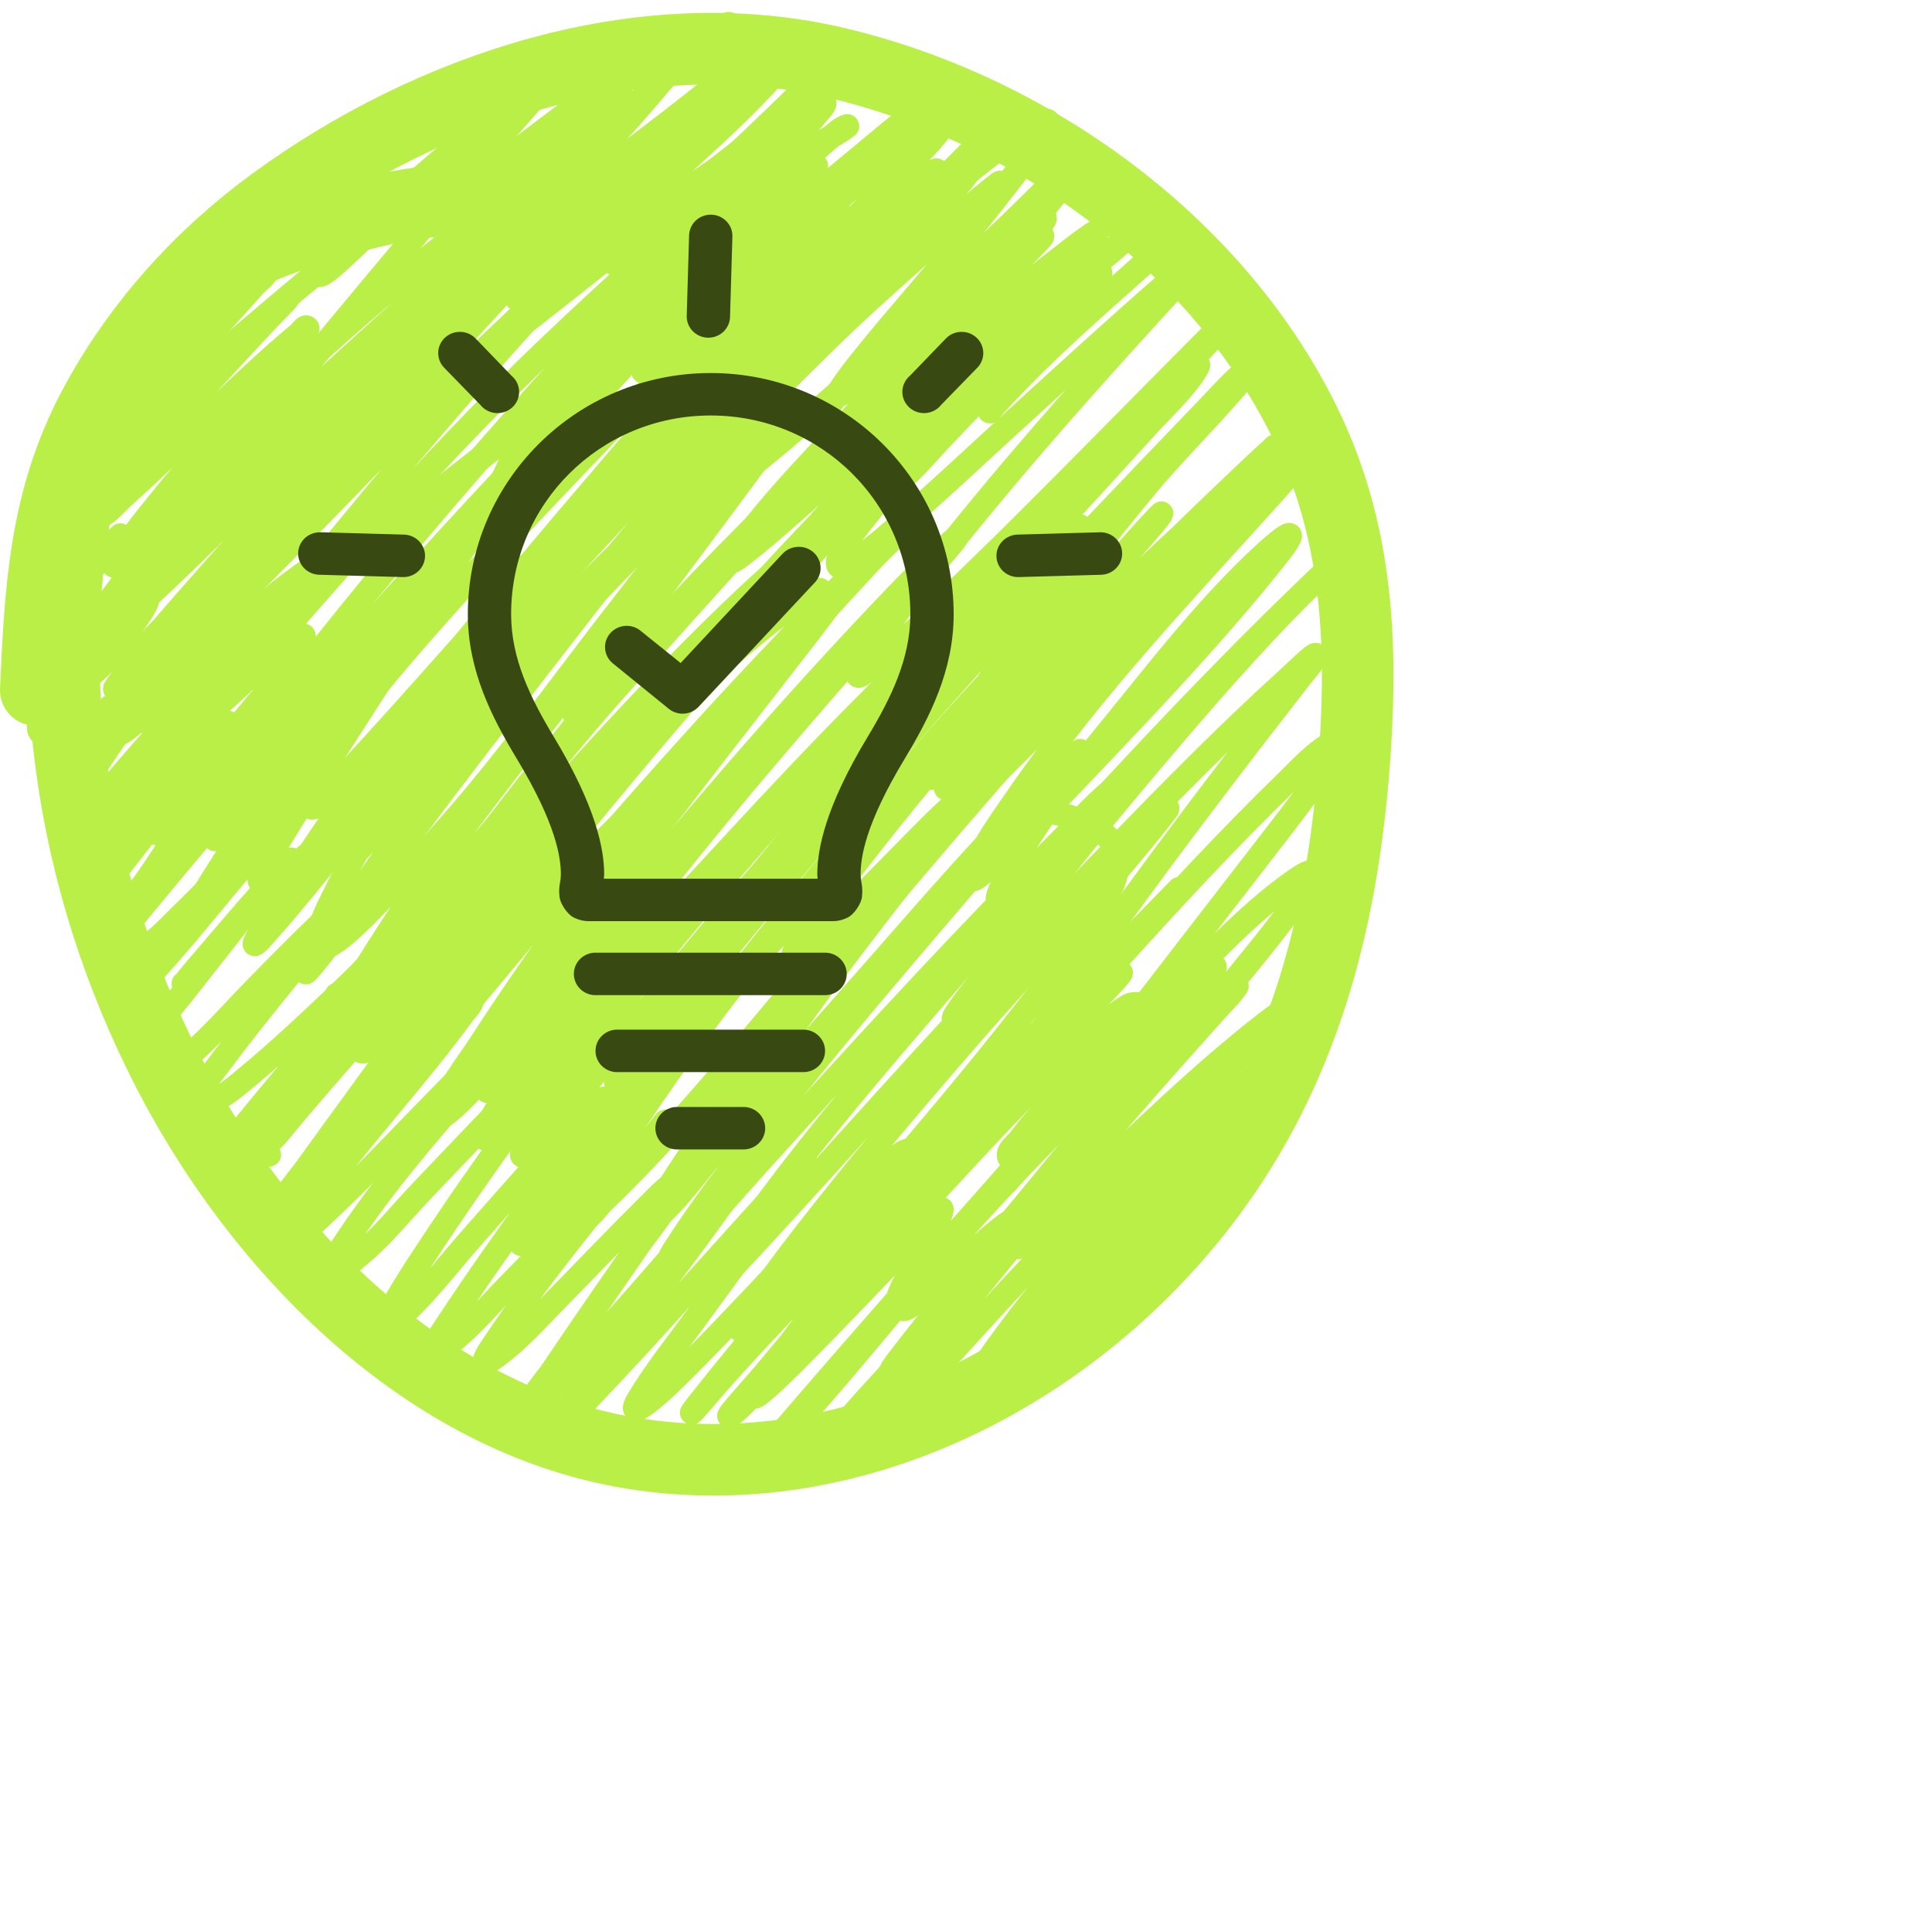 <svg width="81" height="80" viewBox="0 0 81 80" fill="none" xmlns="http://www.w3.org/2000/svg">
<path d="M26.175 10.145C22.153 7.086 16.03 8.45 11.626 10.114C7.386 11.716 4.86 14.479 3.743 18.775C1.46 27.56 2.935 36.932 7.046 44.915C10.895 52.39 17.867 59.529 26.487 60.929C36.478 62.551 46.476 56.824 51.801 48.529C55.136 43.333 56.421 37.46 56.817 31.362C57.131 26.524 56.83 21.99 54.651 17.607C50.918 10.094 43.173 4.55 35.07 2.637C26.91 0.709 18.05 3.668 11.439 8.509C8.349 10.773 5.733 13.687 3.93 17.077C1.882 20.929 1.688 24.701 1.5 28.932" stroke="#B9EF47" stroke-width="3" stroke-linecap="round"/>
<path d="M4.862 18.189C4.513 18.821 6.106 17.447 6.667 16.992C8.867 15.207 10.987 13.327 13.173 11.525C16.802 8.533 20.511 5.635 23.961 2.432C24.095 2.308 24.641 1.799 24.847 1.593C24.933 1.508 24.662 1.746 24.575 1.829C23.517 2.828 23.405 2.969 22.103 4.447C19.236 7.702 16.326 11.161 13.572 14.485C12.154 16.196 10.732 17.904 9.353 19.648C8.8 20.347 8.172 21.009 7.779 21.809C7.247 22.894 9.637 20.263 10.523 19.443C13.508 16.681 16.575 14.023 19.742 11.473C22.885 8.941 26.17 6.606 29.334 4.106C29.337 4.103 29.883 3.669 29.963 3.602C30.03 3.546 29.822 3.705 29.753 3.76C27.765 5.359 25.801 6.993 23.887 8.681C18.733 13.228 14.232 18.312 9.867 23.604C8.786 24.915 7.676 26.213 6.709 27.612C6.349 28.133 5.99 28.818 6.903 27.985C11.591 23.71 15.834 18.935 20.419 14.547C22.792 12.277 25.2 10.044 27.607 7.81C29.114 6.412 30.678 5.053 32.083 3.55C34.275 1.204 27.3 7.844 25.094 10.177C19.846 15.725 14.914 21.626 10.172 27.612C9.265 28.757 8.372 29.917 7.569 31.138C7.281 31.577 6.97 32.068 7.653 31.296C12.717 25.57 17.587 19.722 23.137 14.443C25.504 12.191 27.939 10.007 30.393 7.852C31.496 6.884 32.591 5.81 33.783 4.946C34.343 4.539 32.819 5.941 32.324 6.425C29.326 9.359 26.338 12.304 23.52 15.413C18.138 21.352 13.002 27.519 8.304 34.014C7.941 34.516 6.777 35.701 6.688 36.417C6.668 36.578 6.971 36.248 7.081 36.128C8.183 34.929 9.168 33.612 10.214 32.366C15.801 25.705 21.668 19.233 27.885 13.152C29.864 11.216 35.833 5.444 33.809 7.333C32.562 8.497 31.409 9.786 30.231 11.016C26.887 14.506 23.619 18.058 20.482 21.736C15.786 27.242 11.066 32.937 7.485 39.261C7.42 39.376 7.259 39.725 7.359 39.638C7.627 39.405 8.403 38.383 8.461 38.306C11.392 34.465 14.194 30.535 17.371 26.888C20.637 23.14 24.093 19.542 27.555 15.975C29.858 13.6 32.179 11.185 34.664 8.996C34.791 8.884 35.2 8.604 35.105 8.744C34.864 9.1 33.786 10.309 33.657 10.455C30.984 13.475 28.291 16.476 25.671 19.543C20.435 25.672 15.132 31.961 11.011 38.919C10.86 39.176 10.299 40.089 11.064 39.229C13.873 36.068 16.326 32.581 19.05 29.344C24.717 22.607 30.923 16.32 37.167 10.119C37.404 9.884 37.824 9.474 38.106 9.217C38.287 9.052 38.291 9.058 38.112 9.269C36.658 10.979 35.094 12.601 33.599 14.275C26.989 21.674 20.661 29.355 14.999 37.508C14.286 38.534 13.37 39.602 12.827 40.74C12.761 40.879 13.055 40.534 13.152 40.415C14.186 39.141 15.139 37.801 16.111 36.48C21.379 29.32 27.023 22.45 32.251 15.261" stroke="#B9EF47" stroke-linecap="round"/>
<path d="M13.078 33.867C13.108 33.86 13.144 33.865 13.167 33.846C13.537 33.533 14.51 32.461 14.636 32.324C16.141 30.695 17.618 29.04 19.091 27.381C21.741 24.4 24.389 21.426 27.171 18.567C27.81 17.911 28.445 17.242 29.113 16.615C29.343 16.399 29.623 16.183 29.249 16.678C27.442 19.068 25.287 21.234 23.352 23.52C20.653 26.708 17.826 29.918 15.586 33.458C15.137 34.167 14.716 34.921 14.416 35.708C14.225 36.21 14.283 36.356 14.736 35.923C16.075 34.648 17.273 33.173 18.514 31.81C21.529 28.498 24.584 25.22 27.728 22.03C28.624 21.12 29.532 20.221 30.451 19.333C31.214 18.594 33.451 16.434 32.969 17.381C32.461 18.379 31.75 19.262 31.096 20.172C30.82 20.557 24.881 28.487 24.275 29.396C22.836 31.556 28.044 25.825 29.826 23.939C31.827 21.824 33.887 19.767 35.944 17.706C36.643 17.006 37.343 16.307 38.043 15.607C38.512 15.139 37.117 16.556 36.658 17.035C33.262 20.572 29.89 24.128 26.689 27.843C23.015 32.107 19.316 36.491 16.405 41.328C15.976 42.039 15.24 43.083 15.13 43.957C15.07 44.424 16.026 43.588 16.352 43.248C18.045 41.483 19.531 39.505 21.048 37.592C23.003 35.127 24.956 32.664 26.983 30.257C29.913 26.776 32.882 23.228 36.217 20.12C36.426 19.925 37.266 19.153 36.595 20.099C35.529 21.6 34.268 22.99 33.069 24.38C28.747 29.391 24.39 34.336 20.434 39.649C19.215 41.287 18.014 42.947 16.893 44.654C16.635 45.046 15.936 46.232 16.289 45.924C17.339 45.008 18.239 43.751 19.123 42.697C21.195 40.225 23.247 37.735 25.356 35.294C28.992 31.085 32.761 26.996 36.721 23.09C37.249 22.568 38.743 20.935 38.332 21.552C37.891 22.212 37.055 22.923 36.542 23.478C32.435 27.92 28.342 32.411 24.695 37.246C23.082 39.383 21.556 41.59 20.099 43.836C19.604 44.598 18.689 45.743 18.441 46.69C18.316 47.167 19.308 46.193 19.647 45.835C21.146 44.25 22.467 42.499 23.834 40.803C28.005 35.628 32.292 30.548 36.868 25.724C37.78 24.761 38.706 23.801 39.68 22.901C40.62 22.032 39.541 23.217 39.533 23.226C36.323 26.912 33.069 30.564 29.963 34.339C27.773 37.001 25.66 39.721 23.625 42.503C22.573 43.94 21.456 45.405 20.56 46.953C20.431 47.176 19.921 48.122 20.686 47.556C21.912 46.649 22.936 45.283 23.918 44.151C28.491 38.88 32.965 33.541 37.823 28.525C39.814 26.469 45.863 20.377 43.825 22.386C39.531 26.623 35.379 31.01 31.432 35.572C28.165 39.347 24.869 43.26 22.292 47.556C22.165 47.767 22.037 47.978 21.935 48.201C21.859 48.368 21.824 48.592 22.082 48.369C23.21 47.394 24.16 45.994 25.078 44.854C29.135 39.815 33.248 34.871 37.733 30.204C39.398 28.472 41.085 26.759 42.818 25.094C43.248 24.68 44.456 23.402 44.177 23.929C43.745 24.745 42.747 25.596 42.157 26.248C40.239 28.367 38.338 30.498 36.474 32.665C32.032 37.829 27.602 43.061 23.819 48.736C23.218 49.638 22.207 50.897 21.861 51.99C21.622 52.748 22.995 50.869 23.498 50.253C27.402 45.48 31.084 40.541 35.084 35.845C37.97 32.457 40.877 29.02 44.077 25.918C45.727 24.318 40.937 29.276 39.402 30.986C34.841 36.068 30.412 41.344 26.62 47.031C25.864 48.166 24.888 49.445 24.38 50.741C24.346 50.829 24.291 50.959 24.359 51.024C24.628 51.281 25.003 50.641 25.272 50.384C29.031 46.785 32.218 42.562 35.65 38.662C38.776 35.11 42.01 31.662 45.289 28.253C45.448 28.088 45.604 27.92 45.767 27.759C45.797 27.73 45.883 27.642 45.866 27.681C45.834 27.759 45.768 27.82 45.714 27.885C44.778 29.023 43.78 30.116 42.812 31.227C38.776 35.864 34.753 40.539 31.054 45.452C29.995 46.859 28.976 48.299 28.032 49.786C27.749 50.231 26.901 51.511 27.329 51.203C28.289 50.511 29.144 49.246 29.9 48.38C31.854 46.142 33.806 43.903 35.776 41.679C38.739 38.335 41.651 34.85 44.916 31.789C46.656 30.158 41.859 35.449 40.31 37.261C36.795 41.374 33.26 45.495 30.036 49.844C29.464 50.615 28.908 51.401 28.389 52.21C28.292 52.361 27.816 53.044 28.42 52.446C29.65 51.23 30.776 49.891 31.936 48.611C34.175 46.138 36.42 43.67 38.699 41.233C40.567 39.235 42.465 37.267 44.392 35.325C45.089 34.623 45.81 33.772 46.59 33.143C47.022 32.795 45.917 34.023 45.557 34.444C44.097 36.149 42.614 37.833 41.154 39.539C37.78 43.483 34.279 47.399 31.28 51.643C31.185 51.778 29.927 53.326 30.026 53.721C30.044 53.792 30.164 53.664 30.22 53.616C30.548 53.339 31.361 52.452 31.537 52.263C35.285 48.212 38.898 44.05 42.734 40.079C44.436 38.316 46.156 36.568 47.907 34.853C48.144 34.621 48.383 34.392 48.626 34.166C48.714 34.084 49.153 33.656 48.841 34.056C46.279 37.343 43.331 40.363 40.598 43.505C38.216 46.244 35.869 49.014 33.646 51.885C33.114 52.571 32.593 53.266 32.088 53.973C31.705 54.509 30.548 55.974 31.154 55.715C31.517 55.56 31.793 55.249 32.083 54.98C33.189 53.953 36.275 50.758 37.078 49.933C41.191 45.703 45.312 41.482 49.439 37.267" stroke="#B9EF47" stroke-linecap="round"/>
<path d="M46.417 43.5C45.588 44.444 43.611 46.65 42.754 47.771C42.578 48.001 42.203 48.247 42.308 48.516C42.392 48.733 42.723 48.299 42.901 48.149C43.416 47.716 43.895 47.24 44.381 46.774C46.408 44.833 48.331 42.779 50.425 40.908C50.583 40.767 50.849 40.324 50.929 40.52C50.96 40.595 50.859 40.667 50.813 40.735C50.547 41.135 49.928 41.928 49.701 42.22C47.461 45.105 45.102 47.897 42.786 50.72C41.078 52.801 39.31 54.852 37.68 56.995C37.573 57.137 37.26 57.559 37.397 57.447C38.072 56.893 38.656 56.018 39.197 55.358C41.677 52.337 44.197 49.362 46.852 46.491C48.084 45.159 49.335 43.843 50.614 42.556C50.999 42.169 52.117 40.984 51.8 41.428C51.554 41.772 51.242 42.062 50.96 42.377C49.68 43.809 48.4 45.24 47.141 46.69C44.393 49.855 41.681 53.062 39.129 56.387C38.593 57.084 37.984 57.891 37.486 58.638C37.337 58.862 37.019 59.556 37.245 59.409C37.552 59.21 38.183 58.554 38.368 58.36C39.664 57.001 40.904 55.585 42.182 54.209C44.948 51.232 47.773 48.316 50.667 45.463C54.516 41.667 49.46 46.659 52.23 43.92C52.267 43.883 53.011 43.109 52.356 43.857C50.606 45.857 48.857 47.853 47.151 49.891C45.043 52.409 42.797 54.915 40.991 57.667C40.924 57.769 40.744 58.073 40.844 58.003C41.498 57.548 42.16 56.618 42.654 56.061C45.047 53.366 47.366 50.605 49.838 47.981C50.428 47.355 51.551 46.201 52.178 45.557C52.389 45.34 52.6 45.122 52.813 44.906C52.848 44.87 52.956 44.764 52.923 44.801C52.76 44.986 52.591 45.165 52.424 45.347C50.455 47.5 48.529 49.686 46.648 51.916C45.294 53.521 43.904 55.115 42.644 56.796C42.573 56.891 42.38 57.181 42.471 57.106C43.132 56.555 43.713 55.74 44.255 55.096C46.534 52.388 48.83 49.697 51.128 47.005C52.233 45.712 53.341 44.418 54.392 43.081C54.559 42.868 55.503 41.884 55.452 41.491C55.423 41.266 55 41.584 54.806 41.701C53.668 42.383 52.615 43.237 51.601 44.088C49.191 46.109 46.951 48.333 44.669 50.494C44.275 50.868 43.545 51.566 43.09 51.969C42.997 52.051 42.333 52.642 42.786 52.021C44.373 49.842 46.176 47.786 47.891 45.709C50.01 43.145 52.235 40.649 54.224 37.98C54.573 37.512 55.771 35.874 54.308 36.9C52.211 38.37 50.401 40.392 48.631 42.22C46.635 44.281 44.515 46.4 42.807 48.716C39.673 52.964 49.307 40.397 52.545 36.228C53.136 35.467 54.078 34.249 54.675 33.447C55.17 32.783 55.842 32.028 56.171 31.249C56.283 30.981 56.179 30.983 55.956 31.091C55.184 31.465 54.493 32.25 53.899 32.828C51.46 35.202 49.144 37.702 46.863 40.226C45.659 41.558 45.496 41.749 44.402 42.991C44.02 43.425 42.979 44.736 43.142 44.182C43.252 43.812 44.01 42.624 44.108 42.472C45.081 40.964 46.15 39.515 47.204 38.064C49.579 34.795 52.034 31.59 54.513 28.4C54.728 28.122 54.985 27.869 55.142 27.555C55.354 27.131 54.376 28.113 54.025 28.431C51.548 30.672 49.2 33.057 46.873 35.452C44.843 37.54 42.892 39.693 40.928 41.842C40.665 42.131 40.446 42.482 40.11 42.682C39.615 42.977 40.689 41.685 41.017 41.213C43.245 38.005 45.7 34.958 48.221 31.978C50.309 29.512 52.431 27.04 54.728 24.764C54.922 24.571 56.225 23.325 55.231 24.276C52.688 26.71 50.233 29.233 47.823 31.8C46.174 33.554 44.565 35.352 42.87 37.062C42.404 37.531 41.378 38.424 42.041 37.078C43.404 34.311 45.521 31.852 47.445 29.47C49.241 27.247 51.067 24.969 53.196 23.048C53.258 22.991 53.808 22.511 53.993 22.439C54.32 22.312 53.707 23.088 53.489 23.363C51.387 26.015 49.068 28.515 46.742 30.971C45.018 32.791 43.285 34.625 41.464 36.349C41.306 36.498 41.155 36.655 40.981 36.784C40.778 36.935 40.673 36.906 40.771 36.627C41.185 35.45 42.052 34.305 42.744 33.3C45.862 28.77 49.649 24.814 53.316 20.739C56.503 17.198 46.636 27.532 43.274 30.908C42.753 31.43 41.722 32.486 41.091 33.001C39.725 34.115 41.224 31.947 41.243 31.915C41.492 31.508 41.769 31.118 42.004 30.703C42.137 30.466 42.37 30.233 42.345 29.963C42.327 29.77 40.31 31.534 40.262 31.579C40.253 31.587 38.59 33.227 39.239 32.177C40.331 30.411 41.637 28.735 42.87 27.072C44.574 24.772 46.301 22.485 48.138 20.288C49.504 18.654 51.073 17.172 52.398 15.508C52.486 15.397 52.655 15.174 52.398 15.382C51.673 15.968 51.025 16.715 50.383 17.381C47.648 20.22 44.929 23.077 42.235 25.954C41.753 26.469 40.858 27.437 40.335 27.985C39.9 28.442 39.338 29.178 38.756 29.491C38.645 29.55 38.774 29.231 38.84 29.124C39.579 27.916 40.494 26.784 41.348 25.661C43.38 22.99 45.489 20.384 47.728 17.885C48.482 17.044 50.736 14.548 50.142 15.508C49.635 16.327 48.793 17.092 48.159 17.79C46.776 19.312 45.389 20.831 43.998 22.345C42.124 24.383 40.21 26.379 38.252 28.337C37.993 28.596 37.771 28.902 37.465 29.103C36.96 29.435 38.213 28.152 38.604 27.691C42.603 22.984 46.871 18.523 51.023 13.955C54.066 10.608 44.637 20.361 41.38 23.499C39.733 25.085 38.101 26.788 36.279 28.179C35.818 28.531 35.925 28.247 36.127 27.885C36.757 26.762 37.585 25.731 38.368 24.716C41.962 20.059 45.837 15.728 49.817 11.41C52.539 8.456 43.66 16.577 40.708 19.301C39.833 20.109 38.64 21.196 37.728 21.988C37.075 22.554 36.383 23.2 35.608 23.609C35.467 23.684 35.175 23.842 35.136 23.688C35.004 23.175 36.211 21.784 36.374 21.568C38.011 19.402 39.85 17.37 41.81 15.492C42.529 14.802 43.264 14.121 44.035 13.488C44.159 13.386 44.285 13.286 44.417 13.194C44.721 12.984 44.534 13.195 44.391 13.351C42.631 15.285 40.62 17.023 38.714 18.808C36.914 20.495 35.135 22.239 33.194 23.767C33.033 23.893 32.653 24.291 32.67 24.087C32.712 23.579 34.135 22.172 34.328 21.946C36.773 19.082 39.37 16.35 42.088 13.745C43.471 12.42 42.876 13.013 44.082 11.867C44.422 11.543 45.478 10.644 45.052 10.843C44.719 10.999 44.469 11.293 44.192 11.536C43.063 12.524 41.971 13.555 40.865 14.569C38.391 16.837 35.923 19.118 33.404 21.337C32.632 22.017 31.852 22.706 31.033 23.331C30.808 23.502 30.465 23.719 30.781 23.247C32.086 21.296 33.844 19.549 35.419 17.822C37.553 15.481 39.777 13.226 42.009 10.98C42.581 10.404 44.382 8.858 43.63 9.164C43.427 9.247 42.812 9.778 42.812 9.778C41.359 10.979 39.942 12.225 38.525 13.467C36.015 15.667 33.553 17.924 30.928 19.989C30.927 19.989 28.127 22.268 28.797 21.085C30.234 18.553 32.535 16.353 34.59 14.333C36.884 12.077 39.359 10.028 41.721 7.847C42.706 6.938 39.636 9.535 38.588 10.371C36.088 12.365 33.627 14.419 31.059 16.326C30.632 16.643 29.98 17.121 29.495 17.423C29.048 17.702 28.955 17.639 29.301 17.192C30.778 15.289 32.652 13.642 34.37 11.966C35.361 10.999 36.337 10.052 37.334 9.091C37.953 8.494 39.829 6.753 39.102 7.212C38.348 7.689 35.834 9.651 35.524 9.878C34.675 10.499 33.847 11.154 32.948 11.699C31.786 12.402 31.306 13.016 30.922 11.798C30.7 11.09 31.199 10.459 29.962 11.053C28.445 11.782 27.321 13.129 25.943 14.055C25.913 14.075 25.832 14.021 25.854 13.992C26.421 13.235 29.218 10.231 29.296 10.146C31.001 8.291 32.846 6.484 34.454 4.537C34.529 4.446 34.692 4.209 34.412 4.327C33.516 4.703 32.641 5.36 31.841 5.885C29.44 7.459 27.115 9.147 24.726 10.738C24.351 10.988 22.897 11.95 22.428 12.229C21.631 12.701 21.295 12.773 22.255 11.767C23.425 10.539 25.445 8.65 26.567 7.59C27.392 6.811 28.223 6.038 29.049 5.261C29.591 4.75 31.315 3.363 30.655 3.708C30.218 3.935 29.89 4.329 29.5 4.631C28.34 5.529 27.138 6.373 25.938 7.218C25.274 7.685 24.166 8.466 23.451 8.939C23.059 9.198 22.135 9.952 22.721 9.007C22.952 8.636 23.516 7.944 23.12 7.758C22.849 7.631 22.519 7.758 22.223 7.8C21.824 7.857 20.802 8.188 21.016 7.847C21.207 7.544 21.52 7.337 21.788 7.097C22.6 6.368 23.45 5.683 24.264 4.956C24.87 4.415 25.62 3.837 26.127 3.183C26.703 2.439 24.524 4.173 23.771 4.736C22.084 5.996 20.423 7.29 18.729 8.54C18.518 8.695 17.294 9.496 17.307 9.479C18.055 8.486 19.046 7.667 19.878 6.746C19.894 6.727 21.349 5.036 20.812 5.24C19.297 5.813 17.904 7.248 16.698 8.262C16.026 8.827 15.28 9.471 14.62 10.062C14.317 10.333 13.543 10.883 13.382 11.337C13.109 12.105 14.747 10.432 15.344 9.878" stroke="#B9EF47" stroke-linecap="round"/>
<path d="M6.75 16.489C5.803 17.102 5.87 16.835 6.593 15.87C7.518 14.634 8.575 13.484 9.71 12.438C9.749 12.402 10.832 11.33 11.074 11.399C11.303 11.464 10.81 11.797 10.654 11.976C10.283 12.402 9.217 13.576 8.933 13.892C7.766 15.185 6.594 16.477 5.449 17.79C4.749 18.593 3.949 19.418 3.413 20.351C2.734 21.532 5.542 18.644 6.53 17.706C8.329 15.997 10.105 14.237 11.966 12.595C12.352 12.255 11.261 13.346 10.911 13.724C8.918 15.876 6.91 18.021 5.003 20.251C4.973 20.286 4.093 21.183 4.116 21.505C4.148 21.943 4.891 21.074 5.218 20.781C7.529 18.714 9.664 16.457 12.013 14.432C12.174 14.293 12.336 14.156 12.501 14.023C12.624 13.923 12.794 13.623 12.889 13.75C12.919 13.79 12.844 13.84 12.816 13.881C12.657 14.114 12.328 14.521 12.181 14.7C10.369 16.904 8.361 18.934 6.582 21.169C6.213 21.634 5.798 22.113 5.486 22.622C5.443 22.693 5.396 22.89 5.475 22.869C5.736 22.802 6.157 22.425 6.289 22.313C8.281 20.614 10.043 18.652 11.997 16.909C12.323 16.618 12.598 16.377 12.144 16.977C11.065 18.402 9.929 19.788 8.776 21.153C7.837 22.265 6.868 23.35 5.932 24.464C5.567 24.899 4.816 25.601 4.673 26.195C4.574 26.602 5.385 25.751 5.696 25.471C7.285 24.043 8.787 22.522 10.329 21.043C11.244 20.165 12.178 19.307 13.141 18.483C13.546 18.136 14.721 17.129 14.474 17.601C14.123 18.27 13.421 18.942 12.952 19.5C11.896 20.758 10.805 21.982 9.71 23.205C8.568 24.479 7.43 25.754 6.32 27.056C5.831 27.63 5.251 28.213 4.83 28.845C4.726 29.002 5.159 28.658 5.302 28.536C6.375 27.622 7.396 26.65 8.419 25.681C9.446 24.708 10.469 23.731 11.536 22.801C11.932 22.455 13.089 21.396 12.763 21.809C11.326 23.63 9.584 25.261 8.01 26.962C7.18 27.858 6.357 28.762 5.575 29.701C5.289 30.044 4.401 30.908 4.84 30.823C5.269 30.741 5.887 30.056 6.152 29.816C7.554 28.55 8.899 27.223 10.318 25.975C11.054 25.328 11.808 24.698 12.606 24.128C13.61 23.411 12.789 24.296 12.532 24.601C10.952 26.477 9.303 28.291 7.663 30.115C7.097 30.745 6.514 31.367 5.974 32.02C5.296 32.839 6.083 32.217 6.394 31.957C7.341 31.164 8.266 30.341 9.195 29.527C10.241 28.613 11.254 27.534 12.412 26.757C12.908 26.424 12.745 26.809 12.574 27.098C11.967 28.131 11.141 29.054 10.381 29.973C9.6 30.918 8.804 31.852 8.041 32.812C7.573 33.401 6.835 34.139 6.556 34.858C6.438 35.163 7.133 34.542 7.38 34.328C8.959 32.965 10.434 31.482 11.976 30.078C12.849 29.284 13.725 28.467 14.663 27.749C15.402 27.183 15.082 27.685 14.768 28.074C12.85 30.447 10.896 32.784 9.017 35.189" stroke="#B9EF47" stroke-linecap="round"/>
<path d="M7.695 41.233C7.585 41.454 7.687 41.246 8.146 40.709C8.89 39.837 9.587 39.018 10.339 38.148C10.918 37.479 12.69 35.504 12.102 36.165C10.527 37.938 9.083 39.858 7.611 41.716C7.584 41.749 6.139 43.44 6.761 43.259C7.758 42.968 7.018 44.047 7.244 44.571C7.433 45.011 9.942 42.246 10.087 42.094C11.208 40.927 12.345 39.776 13.508 38.652C13.651 38.514 14.169 38.021 14.369 37.844C14.451 37.77 14.573 37.569 14.642 37.655C14.797 37.85 13.404 39.34 13.382 39.366C11.437 41.704 10.386 42.998 8.569 45.438C8.384 45.687 7.978 46.409 8.275 46.32C9.291 46.014 9.322 46.012 10.108 45.368C11.721 44.047 13.239 42.61 14.736 41.16C15.61 40.314 16.432 39.32 17.396 38.573C17.763 38.289 16.866 39.336 16.567 39.691C15.417 41.061 14.237 42.406 13.089 43.778C12.034 45.039 10.975 46.299 9.94 47.577C9.663 47.919 9.42 48.221 9.174 48.579C9.1 48.688 8.877 48.958 9.006 48.936C9.254 48.895 9.417 48.645 9.605 48.48C10.172 47.979 10.615 47.546 11.168 47.005C12.737 45.47 14.281 43.912 15.88 42.409C16.91 41.44 17.987 40.213 19.206 39.465C20.491 38.678 17.797 42.14 16.919 43.364C15.738 45.008 14.072 47.274 12.879 48.936C12.475 49.499 11.156 51.068 11.714 50.657C12.145 50.34 12.416 49.848 12.763 49.44C13.397 48.695 13.897 48.102 14.547 47.362C15.758 45.983 17.011 44.643 18.273 43.311C18.512 43.059 19.131 42.403 19.427 42.125C19.537 42.022 19.813 41.722 19.805 41.874C19.791 42.137 19.539 42.331 19.385 42.545C19.063 42.992 18.539 43.674 18.21 44.088C17.003 45.605 15.732 47.071 14.526 48.59C13.672 49.667 12.84 50.764 12.029 51.874C11.35 52.804 12.225 52.127 12.622 51.775C15.46 49.257 17.957 46.356 20.718 43.752C21.143 43.35 22.302 42.08 22.05 42.608C21.645 43.46 20.655 44.329 20.067 45.027C17.633 47.916 15.935 49.762 13.905 52.962C13.544 53.532 13.524 53.812 14.214 53.304C15.934 52.036 16.365 51.31 17.832 49.776C19.377 48.159 20.91 46.529 22.491 44.948C22.694 44.746 23.188 44.257 23.436 44.046C23.533 43.962 23.78 43.729 23.771 43.857C23.752 44.123 23.518 44.327 23.373 44.55C23.023 45.084 22.52 45.81 22.166 46.312C21.038 47.912 19.886 49.492 18.797 51.119C17.952 52.383 17.083 53.651 16.342 54.98C16.191 55.251 15.862 55.995 16.489 55.474C17.724 54.446 18.745 53.058 19.805 51.864C21.408 50.056 22.983 48.205 24.737 46.538C24.994 46.294 25.689 45.623 25.141 46.47C24.369 47.663 23.476 48.783 22.643 49.933C21.335 51.739 20.048 53.561 18.818 55.421C18.537 55.846 17.706 57.041 18.152 56.796C19.336 56.146 20.361 54.867 21.29 53.926C22.841 52.353 24.368 50.757 25.912 49.177C26.547 48.528 27.22 47.887 27.785 47.173C28.407 46.388 26.516 48.721 25.891 49.503C24.044 51.815 22.152 54.138 20.529 56.617C20.403 56.81 20.084 57.362 20.613 57.006C21.665 56.296 22.553 55.268 23.436 54.372C24.662 53.126 25.867 51.857 27.108 50.626C27.448 50.289 28.368 49.309 28.263 49.776C28.074 50.616 27.219 51.555 26.752 52.231C25.541 53.981 24.328 55.727 23.142 57.494C22.972 57.746 22.051 58.795 22.16 59.188C22.198 59.323 22.417 59.066 22.517 58.968C22.844 58.651 23.421 58.007 23.677 57.725C26.032 55.132 28.327 52.5 30.608 49.844C31.226 49.125 30.751 49.813 30.561 50.08C29.732 51.242 28.883 52.391 28.027 53.532C26.97 54.941 25.897 56.337 24.863 57.761C24.533 58.216 23.729 59.024 23.614 59.629C23.516 60.146 24.394 58.923 24.758 58.543C26.083 57.158 27.377 55.747 28.656 54.319C29.913 52.916 31.177 51.52 32.439 50.122C32.724 49.807 33.106 49.376 33.415 49.057C33.529 48.939 33.649 48.65 33.788 48.737C33.914 48.816 29.516 54.8 29.212 55.217C28.415 56.311 27.553 57.389 26.841 58.543C25.999 59.908 27.743 58.325 27.969 58.108C31.035 55.151 33.776 51.87 36.952 49.02C37.307 48.701 38.289 47.886 38.221 48.359C38.09 49.276 37.279 50.279 36.805 51.024C35.765 52.657 34.651 54.236 33.51 55.799C32.893 56.643 32.169 57.484 31.673 58.412C31.349 59.017 32.793 57.607 33.279 57.121C34.358 56.042 35.837 54.507 36.878 53.417C37.37 52.901 37.859 52.383 38.347 51.864C38.701 51.488 39.622 50.306 39.47 50.799C39.187 51.719 38.543 52.488 38.132 53.359C37.925 53.797 37.643 54.226 37.592 54.708C37.577 54.845 37.843 54.93 37.969 54.876C38.461 54.662 39.889 53.298 40.2 53.018C40.689 52.577 41.273 52.049 41.795 51.622C41.814 51.606 42.966 50.623 42.639 51.397C42.131 52.6 41.066 53.69 40.236 54.666C39.109 55.99 37.923 57.266 36.721 58.522C36.566 58.683 35.798 59.682 35.477 59.682C35.336 59.682 35.632 59.443 35.724 59.335C36.087 58.912 36.644 58.306 36.988 57.929C38.732 56.023 40.493 54.133 42.241 52.231C42.794 51.629 43.399 50.704 44.087 50.237C44.261 50.119 43.844 50.58 43.71 50.741C43.29 51.243 42.647 51.973 42.241 52.441C39.674 55.398 38.22 57.435 35.821 60.529C35.707 60.676 35.593 60.824 35.475 60.969C35.428 61.027 35.39 61.178 35.328 61.137C35.267 61.096 35.403 61.01 35.444 60.948C35.557 60.779 35.671 60.61 35.79 60.445C37.073 58.65 37.477 57.948 38.872 56.24C40.559 54.174 42.229 52.098 43.857 49.985C44.472 49.187 45.48 47.864 46.092 47.026C46.559 46.386 47.166 45.659 47.472 44.906C47.534 44.753 47.622 44.537 47.346 44.665C47.003 44.824 46.461 45.334 46.249 45.526C44.413 47.184 42.7 48.987 41.034 50.814C37.549 54.635 35.325 57.712 31.755 61.452C29.178 64.152 35.604 56.776 38.069 53.973C40.366 51.362 42.701 48.782 44.938 46.118C45.592 45.339 46.074 44.75 46.669 43.951C46.963 43.557 47.698 42.747 47.739 42.178C47.75 42.031 47.426 42.095 47.299 42.167C46.875 42.408 46.048 43.082 45.745 43.343C43.515 45.264 41.53 47.452 39.533 49.608C37.326 51.99 35.11 54.366 32.943 56.785C32.245 57.564 31.538 58.642 30.697 59.293C30.121 59.74 31.596 58.144 32.062 57.583C34.147 55.07 36.274 52.595 38.442 50.153C40.62 47.7 42.825 45.27 45.063 42.87C45.672 42.218 47.561 40.345 46.837 40.866C45.615 41.746 44.509 43.109 43.458 44.151C40.729 46.855 38.042 49.599 35.378 52.367C33.61 54.204 31.825 56.029 30.136 57.94C29.793 58.328 29.465 58.73 29.118 59.115C29.084 59.153 28.981 59.263 29.008 59.22C29.092 59.087 29.194 58.966 29.291 58.842C33.441 53.576 38.016 48.655 42.188 43.406C43.338 41.959 44.409 40.595 45.452 39.077C45.912 38.407 46.782 37.252 46.842 36.317C46.906 35.332 46.39 34.956 45.588 34.538C45.201 34.336 44.775 34.21 44.35 34.108C42.108 33.572 44.332 34.238 42.639 34.056" stroke="#B9EF47" stroke-linecap="round"/>
<path d="M46.228 24.422C46.367 24.264 48.182 22.212 48.558 21.725C49.288 20.779 46.911 23.459 46.118 24.354C44.438 26.251 42.733 28.129 41.065 30.037C40.975 30.14 40.114 31.247 40.2 31.212C40.647 31.029 41.147 30.52 41.485 30.225C42.767 29.109 43.981 27.921 45.189 26.726C47.422 24.517 49.644 22.299 51.926 20.141C52.391 19.701 52.854 19.254 53.333 18.829C53.37 18.796 53.437 18.686 53.448 18.735C53.497 18.955 53.167 19.09 53.018 19.259C49.022 23.786 44.577 27.924 40.415 32.298C40.346 32.37 39.875 32.868 39.701 33.017C39.49 33.198 40.007 32.55 40.184 32.335C42.105 29.991 44.167 27.741 46.291 25.582C48.511 23.326 50.855 21.138 53.375 19.217C53.683 18.982 54.516 18.318 54.413 18.693C54.237 19.34 53.37 20.116 52.955 20.561C50.547 23.135 47.845 25.458 45.189 27.77C43.85 28.936 42.492 30.079 41.107 31.191C40.549 31.64 39.915 32.268 39.25 32.576C38.984 32.699 39.06 32.525 39.134 32.35C39.456 31.591 39.999 30.872 40.436 30.183C42.126 27.514 43.737 24.815 45.284 22.061" stroke="#B9EF47" stroke-linecap="round"/>
<path d="M42.639 14.883C41.766 15.603 40.929 16.542 40.157 17.339C39.237 18.288 36.458 21.085 37.528 20.309C38.221 19.806 38.806 19.074 39.391 18.456C40.619 17.159 41.861 15.876 43.111 14.6C43.909 13.785 44.705 12.969 45.493 12.144C45.708 11.919 45.941 11.709 46.133 11.462C46.186 11.394 45.972 11.527 45.902 11.578C43.509 13.323 41.401 15.41 39.144 17.318C38.618 17.763 38.092 18.214 37.554 18.645C37.182 18.944 37.059 18.919 37.428 18.498C39.607 16.019 42.096 13.81 44.428 11.478C44.943 10.963 45.481 10.443 45.944 9.878C45.98 9.834 46.004 9.682 45.955 9.71C45.682 9.862 45.009 10.378 44.842 10.507C42.259 12.503 39.768 14.613 37.224 16.657C36.855 16.953 36.441 17.361 36.017 17.591C35.388 17.932 36.959 16.512 37.465 16.006C39.465 14.006 41.61 12.14 43.557 10.088C44.365 9.236 41.633 11.435 40.697 12.144C39.344 13.17 38.049 14.264 36.741 15.345C36.483 15.558 35.88 16.058 35.566 16.29C35.441 16.381 35.207 16.656 35.156 16.51C35.133 16.443 35.204 16.376 35.24 16.316C35.462 15.951 35.926 15.366 36.148 15.088C37.421 13.492 38.788 11.975 40.083 10.397C41.141 9.109 42.187 7.802 43.179 6.462C43.481 6.053 44.282 4.927 43.793 5.066C42.955 5.306 42.078 6.08 41.421 6.583C39.312 8.195 37.318 9.961 35.345 11.735C33.63 13.278 28.614 18.047 30.245 16.415C32.213 14.447 34.304 12.587 36.368 10.723C37.79 9.438 39.236 8.181 40.676 6.918C40.851 6.766 41.573 6.134 41.815 5.911C41.888 5.843 41.98 5.788 42.03 5.701C42.054 5.659 41.939 5.738 41.899 5.764C39.332 7.446 36.942 9.54 34.6 11.515C33.146 12.741 31.739 14.016 30.329 15.293C30.232 15.38 29.19 16.336 29.92 15.513C32.209 12.932 34.584 10.426 36.998 7.963C37.795 7.149 38.746 6.34 39.427 5.418C39.683 5.072 38.588 5.654 38.226 5.885C35.36 7.712 32.772 10.094 30.266 12.375C29.194 13.352 28.136 14.353 27.118 15.387C27.061 15.444 26.914 15.63 26.982 15.586C27.184 15.458 27.661 15.067 27.79 14.957C30.637 12.527 33.332 9.915 36.169 7.469C37.486 6.334 38.833 5.229 40.125 4.064C40.194 4.002 40.397 3.814 40.319 3.865C40.071 4.027 39.837 4.212 39.595 4.384C35.996 6.946 32.522 9.656 29.091 12.438C27.552 13.686 26.028 14.956 24.474 16.185C24.38 16.259 22.937 17.412 23.791 16.394C26.605 13.046 29.966 10.067 33.22 7.16C33.631 6.793 34.645 5.888 35.172 5.465C35.315 5.351 36.066 5.001 34.821 5.748C34.028 6.224 32.886 6.734 32.816 5.444C32.78 4.777 31.987 5.595 31.746 5.775C29.79 7.236 27.923 8.827 26.016 10.35C22.883 12.852 19.756 15.359 16.383 17.528" stroke="#B9EF47" stroke-linecap="round"/>
<path d="M23.089 6.667C23.1 6.656 23.765 6.02 23.383 6.572C22.391 8.004 21.038 9.233 19.809 10.455C19.053 11.207 18.293 11.958 17.517 12.69C17.345 12.852 17.191 13.044 16.981 13.152C16.907 13.19 17.028 12.989 17.076 12.921C18.708 10.584 20.984 8.612 23.047 6.672C23.911 5.859 24.87 4.76 25.938 4.185C26.754 3.745 24.74 5.601 24.096 6.268C20.519 9.97 16.816 13.547 13.309 17.318C11.902 18.83 7.795 23.453 9.321 22.061C10.035 21.41 10.662 20.578 11.304 19.868C13.349 17.604 15.425 15.364 17.559 13.183C19.722 10.971 21.946 8.82 24.275 6.782C25.194 5.978 25.102 6.086 25.901 5.397C25.99 5.32 26.086 5.249 26.164 5.161C26.19 5.131 26.09 5.194 26.059 5.218C21.936 8.359 18.037 11.902 14.206 15.387C12.483 16.954 10.786 18.548 9.048 20.099C8.322 20.747 6.87 22.022 6.089 22.691C5.669 23.05 5.311 23.526 4.798 23.73C4.74 23.752 4.831 23.607 4.866 23.556C5.163 23.129 6.007 22.174 6.236 21.914C8.159 19.725 10.175 17.625 12.322 15.655C15.002 13.195 17.792 10.796 20.744 8.666C21.128 8.388 22.026 7.719 22.617 7.537C23.083 7.394 22.849 7.759 22.727 7.973C21.986 9.27 20.875 10.461 19.92 11.588C17.172 14.829 14.283 17.949 11.441 21.106C9.883 22.836 8.327 24.568 6.808 26.332C6.763 26.383 5.005 28.155 5.144 28.452C5.164 28.493 5.24 28.483 5.281 28.462C5.676 28.258 6.463 27.554 6.676 27.36C9.037 25.221 11.23 22.888 13.403 20.56C17.593 16.071 21.708 11.511 25.922 7.044" stroke="#B9EF47" stroke-linecap="round"/>
<path d="M22.238 16.867C21.593 19.929 19.549 22.742 17.957 25.346C15.809 28.858 13.481 32.265 11.367 35.798C11.129 36.195 10.31 37.484 11.503 36.795C13.123 35.858 14.499 34.385 15.837 33.111C19.697 29.437 23.407 25.611 27.244 21.914C28.384 20.817 29.537 19.698 30.833 18.782C31.532 18.288 32.661 17.705 31.746 19.118C30.69 20.747 29.365 22.224 28.136 23.719C26.318 25.933 24.494 28.14 22.732 30.398C19.839 34.105 16.953 37.904 14.546 41.952C14.309 42.351 13.622 43.491 14.011 43.238C14.801 42.725 15.547 41.532 16.079 40.84C20.336 35.297 24.415 29.616 29.227 24.527C30.374 23.315 31.562 22.122 32.795 20.996C32.886 20.913 33.129 20.648 33.079 20.76C32.815 21.345 32.236 21.729 31.809 22.208C28.25 26.196 24.633 30.132 21.168 34.203C19.686 35.944 18.215 37.701 16.792 39.492C16.132 40.322 15.412 41.182 14.893 42.115C14.666 42.523 14.58 42.963 15.229 42.661C16 42.301 16.636 41.705 17.243 41.129C18.508 39.929 19.777 38.497 20.942 37.225C24.641 33.188 28.357 29.116 32.706 25.76C33.031 25.51 33.356 25.258 33.698 25.031C33.905 24.893 34.438 24.563 34.411 24.811C34.334 25.529 33.083 26.767 32.722 27.198C29.326 31.245 25.592 35.191 21.598 38.652C20.326 39.755 18.957 40.862 17.39 41.527C16.807 41.775 16.004 41.981 15.354 41.989C14.052 42.006 15.229 41.857 14.116 41.706" stroke="#B9EF47" stroke-linecap="round"/>
<path d="M9.205 31.128C7.597 33.014 6.078 34.974 4.556 36.931C3.188 38.691 4.968 36.326 5.197 36.008C6.075 34.786 6.98 33.585 7.904 32.398C8.419 31.735 8.554 31.571 9.037 30.96C9.205 30.748 9.774 30.226 9.515 30.304C9.072 30.437 8.448 31.353 8.166 31.658C7.061 32.854 5.982 34.075 4.913 35.304C4.635 35.624 3.86 36.621 4.063 36.249C4.74 35.008 5.689 33.834 6.487 32.67C7.43 31.297 8.427 29.962 9.363 28.583C9.369 28.574 10.178 27.164 10.155 27.172C9.475 27.398 8.624 28.591 8.172 29.066C6.615 30.7 5.145 32.411 3.696 34.14C3.641 34.205 2.846 35.249 2.951 35.168C4.175 34.224 5.187 32.826 6.193 31.674C7.338 30.364 8.53 29.061 9.557 27.654C9.68 27.486 9.964 26.96 9.788 27.072C8.478 27.899 7.382 29.323 6.277 30.372" stroke="#B9EF47" stroke-linecap="round"/>
<path d="M5.051 22.439C4.883 22.597 3.278 24.175 4.426 23.446C4.538 23.375 6.413 22.135 6.431 22.292C6.455 22.513 6.149 22.931 6.058 23.079C5.631 23.778 5.147 24.442 4.652 25.094C3.856 26.141 2.828 27.122 2.16 28.258C1.865 28.759 3.496 27.433 3.513 27.418C4.089 26.946 4.65 26.459 5.198 25.954C5.474 25.699 5.776 25.33 6.121 25.157C6.281 25.077 6.03 25.51 5.932 25.661C5.515 26.305 5.055 26.923 4.584 27.529C3.64 28.742 2.437 28.907 1.703 30.27C1.291 31.034 2.772 31.021 2.847 30.971C3.865 30.29 4.851 29.317 5.964 28.798C6.084 28.742 5.976 29.077 5.911 29.192C5.658 29.64 5.378 30.074 5.103 30.509C4.43 31.571 3.527 32.686 3.12 33.888C2.815 34.787 4.876 33.068 4.946 33.006C5.878 32.177 7.115 31.215 7.758 30.12C8.646 28.611 5.511 32.933 5.051 34.622" stroke="#B9EF47" stroke-linecap="round"/>
<path d="M5.049 39.439C3.402 40.995 7.799 35.836 9.252 34.098C10.194 32.971 11.133 31.84 12.112 30.745C12.652 30.14 13.085 29.654 13.455 28.956" stroke="#B9EF47" stroke-linecap="round"/>
<path d="M5.428 38.211C4.9 38.517 6.001 37.131 6.336 36.621C7.117 35.433 7.917 34.249 8.839 33.164C9.352 32.559 9.948 32.035 10.434 31.411" stroke="#B9EF47" stroke-linecap="round"/>
<path d="M5.617 39.911C6.236 39.832 7.21 38.734 7.527 38.432C8.682 37.329 9.759 36.169 10.759 34.927C10.907 34.743 11.496 34.196 11.378 33.961" stroke="#B9EF47" stroke-linecap="round"/>
<path d="M5.617 41.611C7.686 39.489 9.453 37.065 11.452 34.874C12.052 34.216 12.684 33.595 13.267 32.922" stroke="#B9EF47" stroke-linecap="round"/>
<path d="M11.283 48.411C10.537 48.589 11.512 47.702 11.618 47.572C12.874 46.033 14.195 44.557 15.491 43.054C16.987 41.319 18.533 39.567 19.783 37.645" stroke="#B9EF47" stroke-linecap="round"/>
<path d="M12.605 49.45C17.071 45.049 20.975 40.1 24.978 35.283" stroke="#B9EF47" stroke-linecap="round"/>
<path d="M47.645 9.689C45.003 11.681 42.286 13.574 39.627 15.544C38.874 16.103 38.087 16.625 37.403 17.265C37.308 17.354 37.612 17.113 37.728 17.056" stroke="#B9EF47" stroke-linecap="round"/>
<path d="M47.834 9.406C46.261 11.046 44.125 12.217 42.828 14.128C42.456 14.676 43.708 13.852 43.867 13.75" stroke="#B9EF47" stroke-linecap="round"/>
<path d="M49.061 10.067C46.589 12.304 43.986 14.478 41.737 16.951C41.653 17.043 41.418 17.332 41.506 17.244" stroke="#B9EF47" stroke-linecap="round"/>
<path d="M44.528 7.8C42.353 10.545 40.237 13.332 38.105 16.111" stroke="#B9EF47" stroke-linecap="round"/>
<path d="M44.34 7.422C41.605 10.234 38.616 12.79 35.919 15.644C34.876 16.748 35.307 16.301 34.759 17.009C34.686 17.103 34.842 16.785 34.896 16.678" stroke="#B9EF47" stroke-linecap="round"/>
<path d="M41.127 6.289C40.753 7.349 39.529 8.438 38.819 9.248C37.775 10.439 36.663 11.551 35.545 12.669C35.206 13.008 35.047 13.21 35.44 12.711C36.169 11.786 36.844 10.828 37.538 9.878" stroke="#B9EF47" stroke-linecap="round"/>
<path d="M40.751 6.289C38.8 8.304 36.621 10.107 34.518 11.956" stroke="#B9EF47" stroke-linecap="round"/>
<path d="M39.996 3.456C37.959 4.918 36.064 6.594 34.124 8.178C33.108 9.008 32.099 9.846 31.066 10.654C-8.323 41.456 39.501 4.252 28.757 12.145" stroke="#B9EF47" stroke-linecap="round"/>
<path d="M35.462 1.944C32.966 4.577 30.267 7.02 27.623 9.5" stroke="#B9EF47" stroke-linecap="round"/>
<path d="M32.817 1.378C29.435 4.76 26.213 8.32 22.9 11.767" stroke="#B9EF47" stroke-linecap="round"/>
<path d="M30.55 1C26.991 3.882 23.684 7.129 20.256 10.161" stroke="#B9EF47" stroke-linecap="round"/>
<path d="M29.322 1.378C25.394 6.716 20.155 11.125 15.533 15.828" stroke="#B9EF47" stroke-linecap="round"/>
<path d="M12.717 28.815C14.089 28.093 13.08 28.649 15.335 27.195C15.751 26.927 20.388 23.87 21.152 23.673C22.535 23.316 20.518 26.507 19.789 27.735C17.845 31.006 15.744 34.005 14.066 37.425C13.946 37.67 12.215 40.927 14.323 39.301C15.297 38.55 18.057 35.504 18.803 34.659C21.429 31.684 23.702 28.451 26.145 25.333C27.047 24.181 29.669 20.687 28.959 21.966C28.704 22.425 28.305 22.788 27.981 23.201C26.446 25.154 24.947 27.136 23.459 29.125C20.684 32.838 17.831 36.543 15.389 40.489C15.185 40.819 14.377 42.196 14.201 42.743C14.173 42.831 14.143 43.008 14.235 43.019C14.835 43.094 15.188 42.269 15.605 41.832C21.008 36.166 25.89 30.053 31.638 24.712C31.893 24.475 33.556 22.927 32.421 24.442C30.274 27.309 27.82 29.956 25.572 32.742C23.88 34.839 22.174 36.956 20.706 39.22C20.694 39.24 19.957 40.317 19.971 40.61C19.974 40.687 20.128 40.703 20.194 40.664C20.773 40.319 22.17 38.883 22.447 38.599C26.789 34.15 30.833 29.423 35.073 24.881C35.53 24.391 34.322 25.991 33.912 26.521C31.201 30.02 28.46 33.494 25.828 37.054C24.028 39.489 22.047 41.967 20.679 44.686C20.52 45.004 20.172 45.848 20.511 45.739C20.784 45.65 21.012 45.45 21.233 45.266C22.193 44.466 23.895 42.719 24.647 41.933C28.115 38.308 31.437 34.548 34.931 30.947C35.904 29.945 37.494 28.342 38.548 27.33C38.911 26.982 39.28 26.64 39.655 26.305C39.912 26.074 40.577 25.373 40.505 25.711C40.381 26.292 39.864 26.714 39.506 27.189C38.577 28.419 37.809 29.352 36.814 30.583C33.291 34.939 29.632 39.259 26.564 43.957C26.085 44.69 25.106 46.299 26.698 44.902C30.03 41.979 33.115 38.704 36.152 35.482C37.621 33.924 41.856 29.091 40.417 30.677C37.929 33.419 31.114 42.092 33.932 39.693C34.883 38.883 38.484 35.131 39.331 34.321C40.923 32.797 40.336 33.624 39.466 34.807C36.992 38.17 34.323 41.361 32.036 44.861C31.785 45.246 31.167 46.19 30.902 46.704C30.677 47.141 30.887 46.917 31.051 46.69C32.308 44.95 33.011 42.912 33.851 40.961" stroke="#B9EF47" stroke-linecap="round"/>
<path d="M29.713 9.004C29.49 9.025 29.282 9.126 29.13 9.287C28.978 9.449 28.893 9.66 28.89 9.88L28.791 13.247C28.788 13.364 28.809 13.48 28.852 13.589C28.895 13.698 28.959 13.798 29.042 13.883C29.124 13.967 29.223 14.035 29.332 14.082C29.441 14.13 29.558 14.155 29.677 14.158C29.797 14.161 29.915 14.14 30.027 14.098C30.138 14.056 30.239 13.993 30.326 13.912C30.412 13.831 30.481 13.735 30.529 13.628C30.578 13.521 30.604 13.405 30.607 13.289L30.706 9.922C30.71 9.796 30.688 9.669 30.639 9.552C30.589 9.435 30.515 9.329 30.421 9.243C30.327 9.156 30.216 9.089 30.093 9.048C29.971 9.007 29.842 8.992 29.713 9.004ZM19.217 13.915C19.043 13.926 18.876 13.987 18.737 14.089C18.597 14.191 18.49 14.33 18.429 14.489C18.368 14.649 18.354 14.823 18.391 14.99C18.427 15.157 18.512 15.31 18.635 15.431L20.139 16.975C20.216 17.074 20.314 17.155 20.427 17.214C20.539 17.273 20.662 17.309 20.789 17.318C20.916 17.328 21.043 17.311 21.163 17.268C21.283 17.226 21.392 17.16 21.484 17.074C21.576 16.987 21.649 16.883 21.697 16.768C21.745 16.652 21.768 16.528 21.764 16.403C21.76 16.279 21.73 16.156 21.674 16.044C21.619 15.931 21.541 15.832 21.444 15.751L19.954 14.207C19.862 14.106 19.747 14.028 19.62 13.977C19.492 13.927 19.354 13.905 19.217 13.915ZM40.266 13.915C40.027 13.927 39.803 14.032 39.642 14.207L38.153 15.751C38.056 15.832 37.977 15.931 37.922 16.044C37.867 16.156 37.836 16.279 37.832 16.403C37.828 16.528 37.851 16.652 37.899 16.768C37.948 16.883 38.02 16.987 38.112 17.074C38.204 17.16 38.313 17.226 38.433 17.268C38.553 17.311 38.68 17.328 38.807 17.318C38.934 17.309 39.058 17.273 39.17 17.214C39.282 17.155 39.38 17.074 39.458 16.975L40.961 15.431C41.091 15.303 41.177 15.14 41.21 14.963C41.243 14.786 41.22 14.603 41.145 14.438C41.07 14.274 40.945 14.136 40.788 14.043C40.632 13.949 40.45 13.905 40.266 13.915ZM29.798 15.64C24.159 15.64 19.614 20.187 19.614 25.753C19.614 28.123 20.634 30.1 21.671 31.818C23.316 34.545 23.515 35.948 23.514 36.659C23.514 37.015 23.407 37.108 23.458 37.605C23.483 37.854 23.76 38.334 24.082 38.482C24.404 38.629 24.6 38.621 24.805 38.621H34.791C34.996 38.621 35.193 38.629 35.514 38.482C35.836 38.334 36.113 37.854 36.139 37.605C36.189 37.108 36.082 37.015 36.082 36.659C36.081 35.948 36.28 34.545 37.926 31.818C38.963 30.1 39.983 28.123 39.983 25.753C39.983 20.187 35.437 15.64 29.798 15.64ZM29.798 17.42C34.447 17.42 38.167 21.131 38.167 25.753C38.167 27.619 37.353 29.277 36.365 30.914C34.609 33.825 34.265 35.602 34.266 36.659C34.266 36.782 34.277 36.734 34.28 36.84H25.316C25.319 36.734 25.33 36.782 25.33 36.659C25.331 35.602 24.987 33.825 23.231 30.914C22.243 29.277 21.429 27.619 21.429 25.753C21.429 21.131 25.149 17.42 29.798 17.42ZM13.387 22.317C13.268 22.32 13.15 22.345 13.041 22.393C12.932 22.44 12.833 22.508 12.751 22.592C12.669 22.677 12.604 22.777 12.561 22.886C12.518 22.995 12.498 23.111 12.5 23.228C12.503 23.345 12.529 23.46 12.578 23.567C12.626 23.674 12.695 23.771 12.781 23.852C12.867 23.932 12.969 23.995 13.08 24.038C13.191 24.08 13.31 24.1 13.429 24.098L16.89 24.195C17.009 24.198 17.128 24.177 17.239 24.135C17.351 24.093 17.452 24.03 17.538 23.949C17.625 23.868 17.694 23.771 17.742 23.665C17.79 23.558 17.817 23.442 17.819 23.326C17.822 23.209 17.802 23.092 17.758 22.983C17.715 22.874 17.651 22.774 17.569 22.69C17.486 22.605 17.388 22.537 17.279 22.49C17.17 22.443 17.052 22.417 16.933 22.414L13.486 22.317C13.453 22.315 13.42 22.315 13.387 22.317ZM46.11 22.317L42.663 22.414C42.423 22.42 42.194 22.519 42.028 22.69C41.861 22.861 41.771 23.089 41.777 23.326C41.782 23.562 41.883 23.786 42.058 23.949C42.232 24.112 42.465 24.2 42.706 24.195L46.167 24.098C46.408 24.09 46.636 23.989 46.8 23.817C46.965 23.645 47.054 23.416 47.046 23.179C47.039 22.943 46.936 22.72 46.76 22.558C46.585 22.396 46.351 22.309 46.11 22.317ZM33.429 22.929C33.19 22.942 32.966 23.047 32.805 23.221L28.536 27.798L26.876 26.462C26.785 26.383 26.678 26.322 26.562 26.284C26.446 26.246 26.323 26.232 26.201 26.241C26.08 26.251 25.961 26.285 25.853 26.34C25.744 26.396 25.649 26.472 25.571 26.565C25.494 26.658 25.436 26.765 25.402 26.88C25.368 26.995 25.358 27.116 25.373 27.235C25.387 27.354 25.426 27.469 25.487 27.573C25.548 27.677 25.63 27.767 25.727 27.84L28.039 29.718C28.218 29.863 28.448 29.936 28.68 29.92C28.913 29.905 29.13 29.802 29.288 29.634L34.153 24.431C34.279 24.301 34.363 24.137 34.392 23.959C34.421 23.782 34.395 23.599 34.316 23.437C34.238 23.274 34.112 23.139 33.953 23.048C33.795 22.957 33.612 22.916 33.429 22.929ZM24.919 39.942C24.799 39.949 24.683 39.978 24.575 40.029C24.467 40.079 24.371 40.15 24.291 40.237C24.212 40.325 24.15 40.426 24.11 40.537C24.071 40.647 24.054 40.764 24.06 40.881C24.067 40.998 24.097 41.113 24.148 41.218C24.2 41.324 24.273 41.419 24.361 41.497C24.45 41.575 24.554 41.635 24.667 41.674C24.779 41.713 24.899 41.729 25.018 41.723H34.578C34.699 41.725 34.818 41.703 34.93 41.659C35.041 41.615 35.143 41.55 35.228 41.467C35.314 41.384 35.382 41.285 35.429 41.176C35.475 41.067 35.499 40.951 35.499 40.833C35.499 40.715 35.475 40.598 35.429 40.489C35.382 40.38 35.314 40.281 35.228 40.199C35.143 40.116 35.041 40.05 34.93 40.006C34.818 39.962 34.699 39.941 34.578 39.942H25.018C24.985 39.941 24.952 39.941 24.919 39.942ZM25.826 43.17C25.707 43.176 25.59 43.205 25.483 43.256C25.375 43.307 25.279 43.378 25.199 43.465C25.119 43.552 25.058 43.654 25.018 43.764C24.979 43.875 24.962 43.992 24.968 44.109C24.975 44.226 25.005 44.34 25.056 44.446C25.108 44.551 25.18 44.646 25.269 44.724C25.358 44.802 25.462 44.862 25.575 44.901C25.687 44.94 25.807 44.957 25.926 44.95H33.67C33.791 44.952 33.91 44.93 34.022 44.886C34.133 44.842 34.235 44.777 34.321 44.694C34.406 44.611 34.474 44.513 34.521 44.404C34.567 44.295 34.591 44.178 34.591 44.06C34.591 43.942 34.567 43.825 34.521 43.716C34.474 43.608 34.406 43.509 34.321 43.426C34.235 43.343 34.133 43.278 34.022 43.234C33.91 43.19 33.791 43.168 33.67 43.17H25.926C25.893 43.168 25.86 43.168 25.826 43.17ZM28.337 46.411C28.218 46.417 28.101 46.447 27.994 46.497C27.886 46.548 27.789 46.619 27.71 46.706C27.63 46.793 27.569 46.895 27.529 47.005C27.489 47.116 27.472 47.233 27.479 47.35C27.485 47.467 27.515 47.581 27.567 47.687C27.619 47.793 27.691 47.887 27.78 47.965C27.869 48.043 27.973 48.104 28.085 48.142C28.198 48.181 28.317 48.198 28.436 48.192H31.16C31.28 48.193 31.399 48.172 31.511 48.127C31.623 48.084 31.724 48.018 31.81 47.935C31.896 47.852 31.964 47.754 32.01 47.645C32.057 47.536 32.081 47.419 32.081 47.301C32.081 47.183 32.057 47.066 32.01 46.958C31.964 46.849 31.896 46.75 31.81 46.667C31.724 46.584 31.623 46.519 31.511 46.475C31.399 46.431 31.28 46.409 31.16 46.411H28.436C28.403 46.409 28.37 46.409 28.337 46.411Z" fill="#384A11"/>
</svg>
